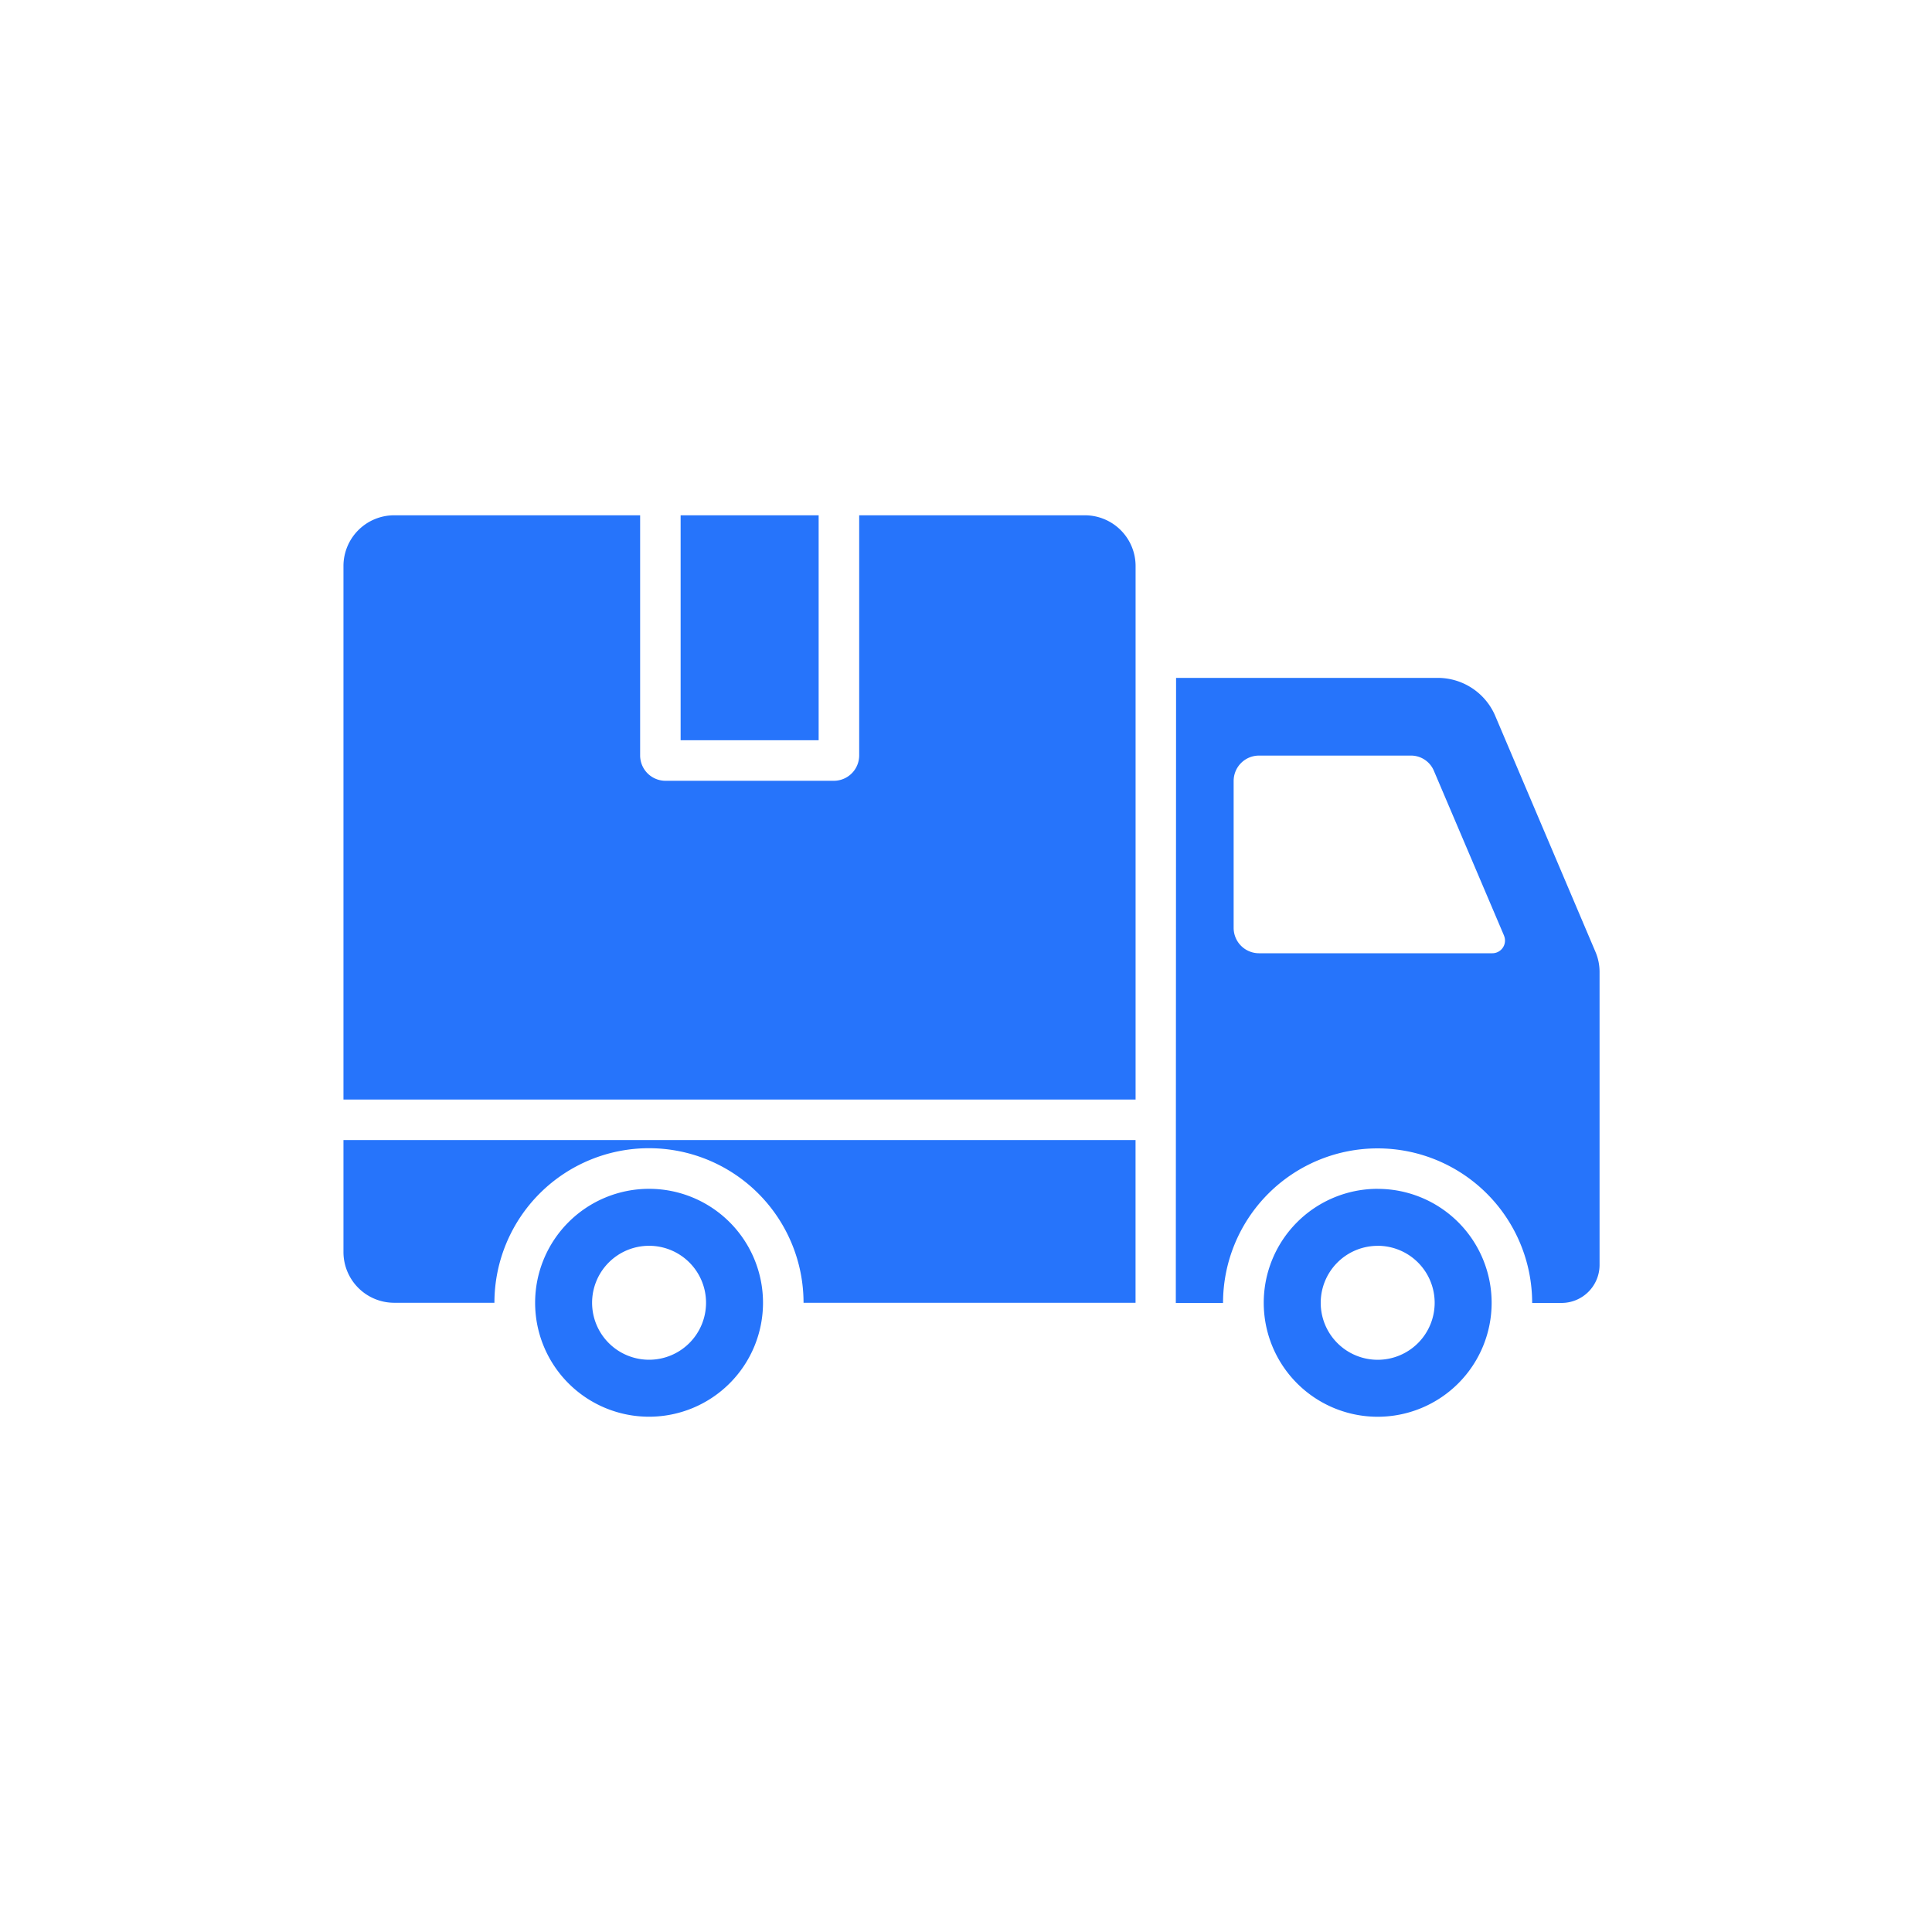 <svg xmlns="http://www.w3.org/2000/svg" width="45" height="45" viewBox="0 0 45 45">
  <g id="recolecordenes-menu-icon" transform="translate(11902 355)">
    <rect id="Rectángulo_24107" data-name="Rectángulo 24107" width="45" height="45" transform="translate(-11902 -355)" fill="#fff"/>
    <path id="delivery-truck" d="M35.032,87.791,33.4,83.956a.579.579,0,0,0-.543-.359H29.324a.591.591,0,0,0-.59.59v3.424a.591.591,0,0,0,.59.59h5.436a.295.295,0,0,0,.271-.41ZM19.068,78H15.853v5.24h3.215ZM8,95.163V92.552H26.449v3.79H18.716a3.6,3.6,0,1,0-7.2,0H9.18A1.182,1.182,0,0,1,8,95.163Zm0-3.554V79.178A1.182,1.182,0,0,1,9.18,78h5.73v5.594a.591.591,0,0,0,.59.59h3.922a.591.591,0,0,0,.59-.59V78H25.27a1.182,1.182,0,0,1,1.18,1.18V91.608Zm24.089,3.407a1.327,1.327,0,1,0,1.327,1.327A1.327,1.327,0,0,0,32.089,95.015Zm0-1.327a2.654,2.654,0,1,1-2.654,2.654A2.654,2.654,0,0,1,32.089,93.688ZM15.118,95.015a1.327,1.327,0,1,0,1.327,1.327A1.326,1.326,0,0,0,15.118,95.015Zm0-1.327a2.654,2.654,0,1,0,2.654,2.654A2.654,2.654,0,0,0,15.118,93.688Zm12.275-11.9H33.44a1.456,1.456,0,0,1,1.377.861l2.34,5.509a1.189,1.189,0,0,1,.1.487v6.816a.886.886,0,0,1-.885.885h-.685a3.6,3.6,0,1,0-7.2,0h-1.1Z" transform="translate(-11902 -420.998)" fill="#2674fb" fill-rule="evenodd"/>
  </g>
</svg>
